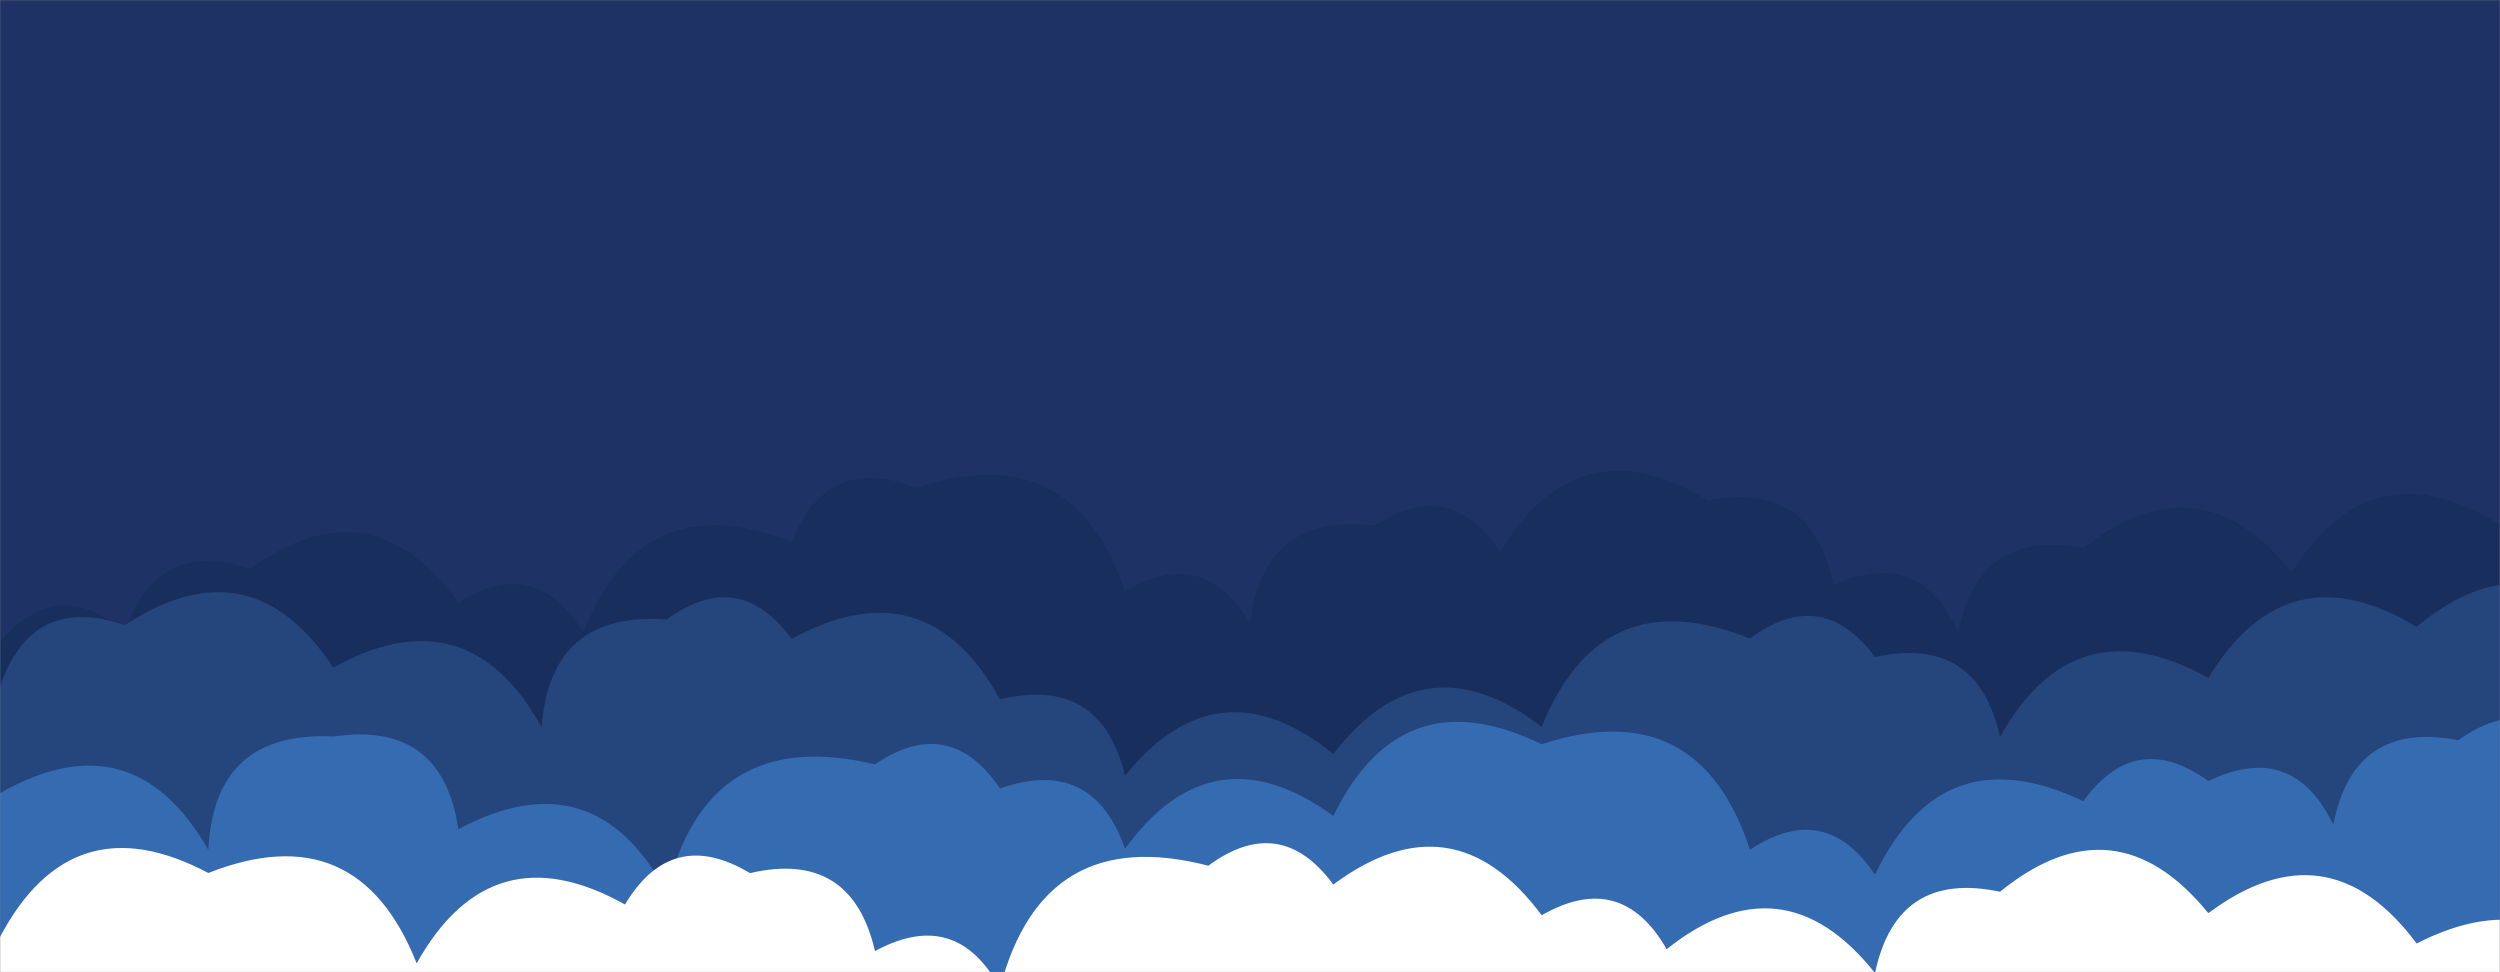 <svg xmlns="http://www.w3.org/2000/svg" version="1.1" xmlns:xlink="http://www.w3.org/1999/xlink" xmlns:svgjs="http://svgjs.com/svgjs" width="1440" height="560" preserveAspectRatio="none" viewBox="0 0 1440 560"><rect x="0" y="0" width="1440" height="560" fill="#808080" stroke="none"/><g mask="url(&quot;#SvgjsMask1000&quot;)" fill="none"><rect width="1440" height="560" x="0" y="0" fill="#1e3266"></rect><path d="M1512 560L0 560 L0 369.69Q33.13 330.82, 72 363.95Q89.84 309.79, 144 327.63Q213.64 277.27, 264 346.91Q308.56 319.48, 336 364.04Q370.06 278.1, 456 312.16Q476.46 260.63, 528 281.09Q617.75 250.83, 648 340.58Q693.14 313.73, 720 358.87Q727.93 294.8, 792 302.72Q835.55 274.27, 864 317.83Q909.2 243.03, 984 288.23Q1044.37 276.6, 1056 336.97Q1105.7 314.67, 1128 364.37Q1139.65 304.02, 1200 315.68Q1267.03 262.71, 1320 329.73Q1366.26 256, 1440 302.26Q1495.43 285.69, 1512 341.13z" fill="#182f5d"></path><path d="M1512 560L0 560 L0 395.54Q18.29 341.83, 72 360.12Q144.22 312.34, 192 384.55Q269.15 341.7, 312 418.85Q317 351.86, 384 356.86Q425.62 326.48, 456 368.09Q533.39 325.49, 576 402.88Q633.96 388.84, 648 446.79Q701.77 380.56, 768 434.33Q820.19 366.52, 888 418.71Q922.57 333.28, 1008 367.85Q1049.31 337.16, 1080 378.47Q1139.02 365.5, 1152 424.52Q1195.03 347.54, 1272 390.57Q1317.27 315.84, 1392 361.1Q1457.35 306.45, 1512 371.79z" fill="#25467d"></path><path d="M1488 560L0 560 L0 456.88Q76.34 413.22, 120 489.55Q123.34 420.89, 192 424.23Q254.7 414.93, 264 477.63Q342.24 435.87, 384 514.1Q407.08 417.18, 504 440.26Q546.95 411.2, 576 454.15Q629.37 435.52, 648 488.89Q698.56 419.44, 768 470Q807.35 389.35, 888 428.7Q978.39 399.1, 1008 489.49Q1051.19 460.69, 1080 503.88Q1118.81 422.69, 1200 461.5Q1230.2 419.7, 1272 449.9Q1320.59 426.49, 1344 475.08Q1355.64 414.72, 1416 426.36Q1457.99 396.35, 1488 438.34z" fill="#356cb1"></path><path d="M1512 560L0 560 L0 539.71Q41.56 461.27, 120 502.84Q206.03 468.87, 240 554.89Q283.05 477.94, 360 520.99Q386.96 475.95, 432 502.91Q490.45 489.37, 504 547.82Q550.69 522.51, 576 569.19Q600.74 473.93, 696 498.66Q737.41 468.08, 768 509.49Q836.85 458.34, 888 527.19Q933.76 500.96, 960 546.72Q1026.88 493.6, 1080 560.48Q1092.59 501.07, 1152 513.65Q1218.17 459.82, 1272 525.99Q1340.73 474.72, 1392 543.45Q1471.48 502.93, 1512 582.41z" fill="white"></path></g><defs><mask id="SvgjsMask1000"><rect width="1440" height="560" fill="#ffffff"></rect></mask></defs></svg>